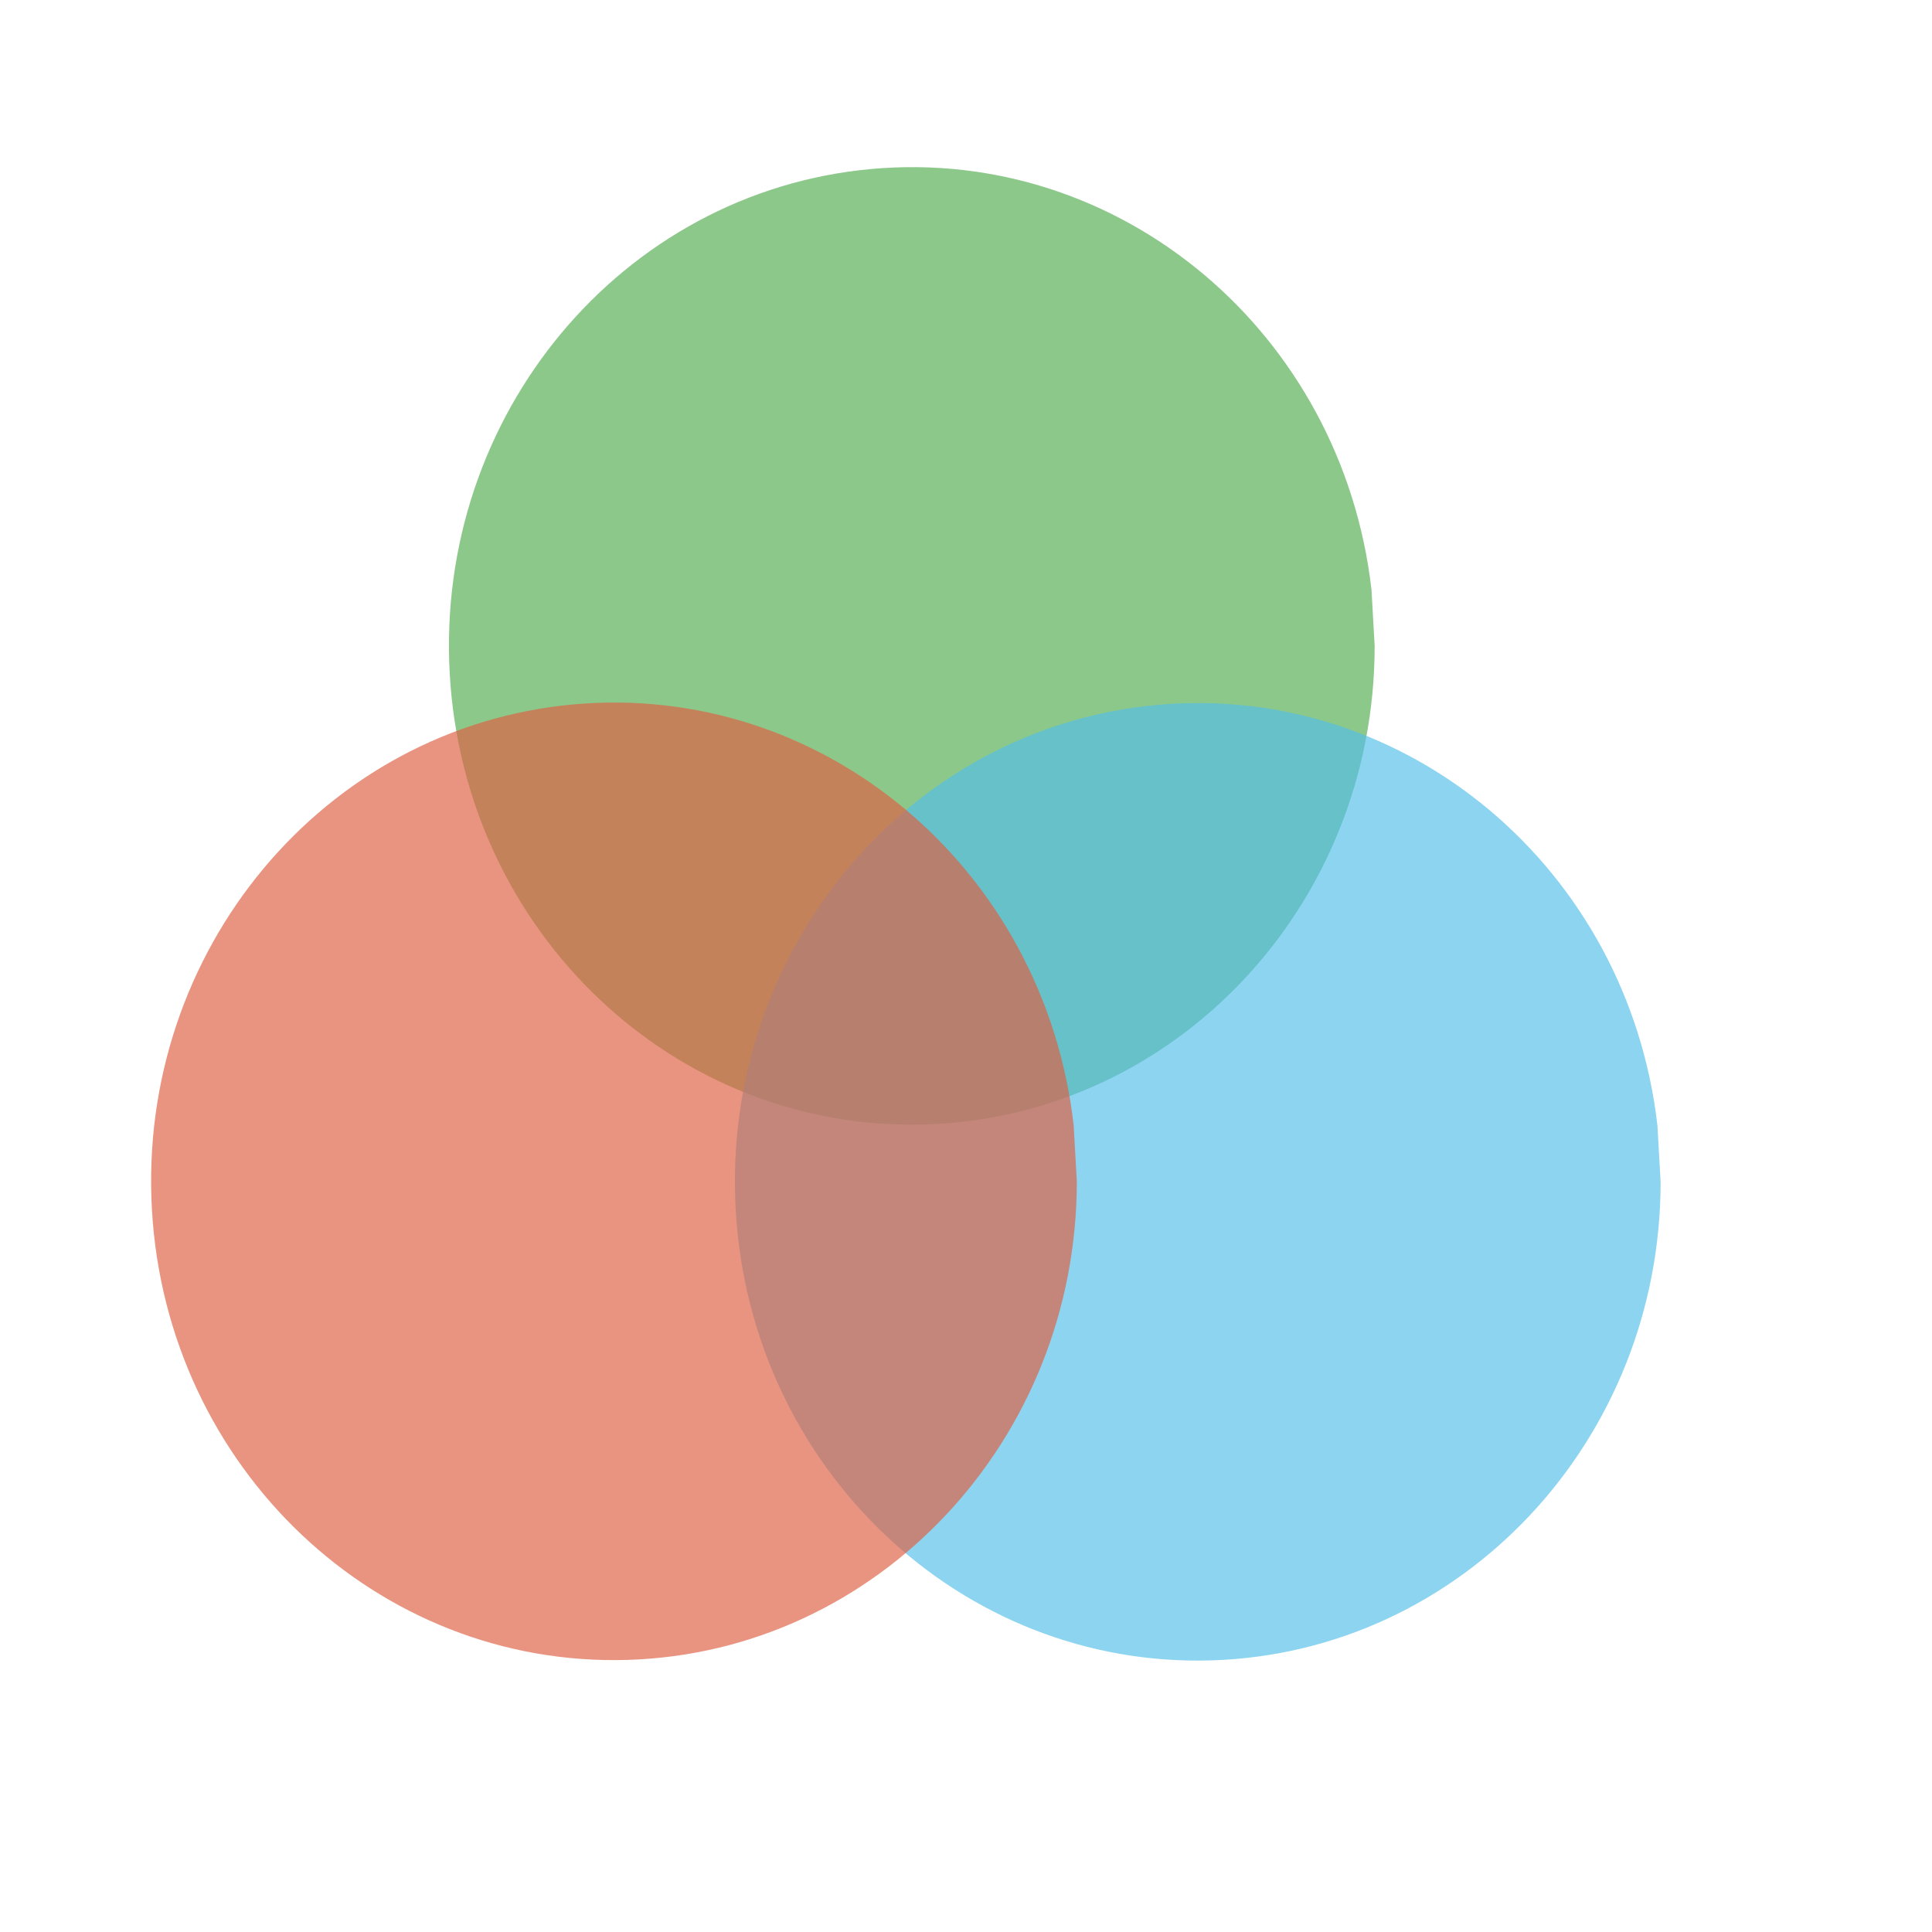 <?xml version="1.0" standalone="no"?>
<!DOCTYPE svg PUBLIC "-//W3C//DTD SVG 20010904//EN" "http://www.w3.org/TR/2001/REC-SVG-20010904/DTD/svg10.dtd">
<!-- Created using Karbon, part of Calligra: http://www.calligra.org/karbon -->
<svg xmlns="http://www.w3.org/2000/svg" xmlns:xlink="http://www.w3.org/1999/xlink" width="38.4pt" height="38.4pt">
<defs/>
<g id="layer1">
  <path id="shape0" transform="translate(11.897, 4.429)" fill="#76bd74" fill-opacity="0.831" fill-rule="evenodd" stroke="#003bc3" stroke-width="0" stroke-linecap="square" stroke-linejoin="miter" stroke-miterlimit="2.013" d="M24.449 11.201C23.671 4.386 17.795 -0.554 11.187 0.05C4.578 0.654 -0.368 6.583 0.022 13.434C0.411 20.284 5.996 25.573 12.627 25.371C19.259 25.169 24.533 19.551 24.533 12.689"/>
  <path id="shape1" transform="translate(19.475, 18.631)" fill="#52beea" fill-opacity="0.655" fill-rule="evenodd" stroke="#003bc3" stroke-width="0" stroke-linecap="square" stroke-linejoin="miter" stroke-miterlimit="2" d="M24.449 11.201C23.671 4.386 17.795 -0.554 11.187 0.05C4.578 0.654 -0.368 6.583 0.022 13.434C0.411 20.284 5.996 25.573 12.627 25.371C19.259 25.169 24.533 19.551 24.533 12.689"/>
  <path id="shape2" transform="translate(4.004, 18.618)" fill="#de6143" fill-opacity="0.675" fill-rule="evenodd" stroke="#003bc3" stroke-width="0" stroke-linecap="square" stroke-linejoin="miter" stroke-miterlimit="2.013" d="M24.449 11.201C23.671 4.386 17.795 -0.554 11.187 0.05C4.578 0.654 -0.368 6.583 0.022 13.434C0.411 20.284 5.996 25.573 12.627 25.371C19.259 25.169 24.533 19.551 24.533 12.689"/>
 </g>
</svg>

